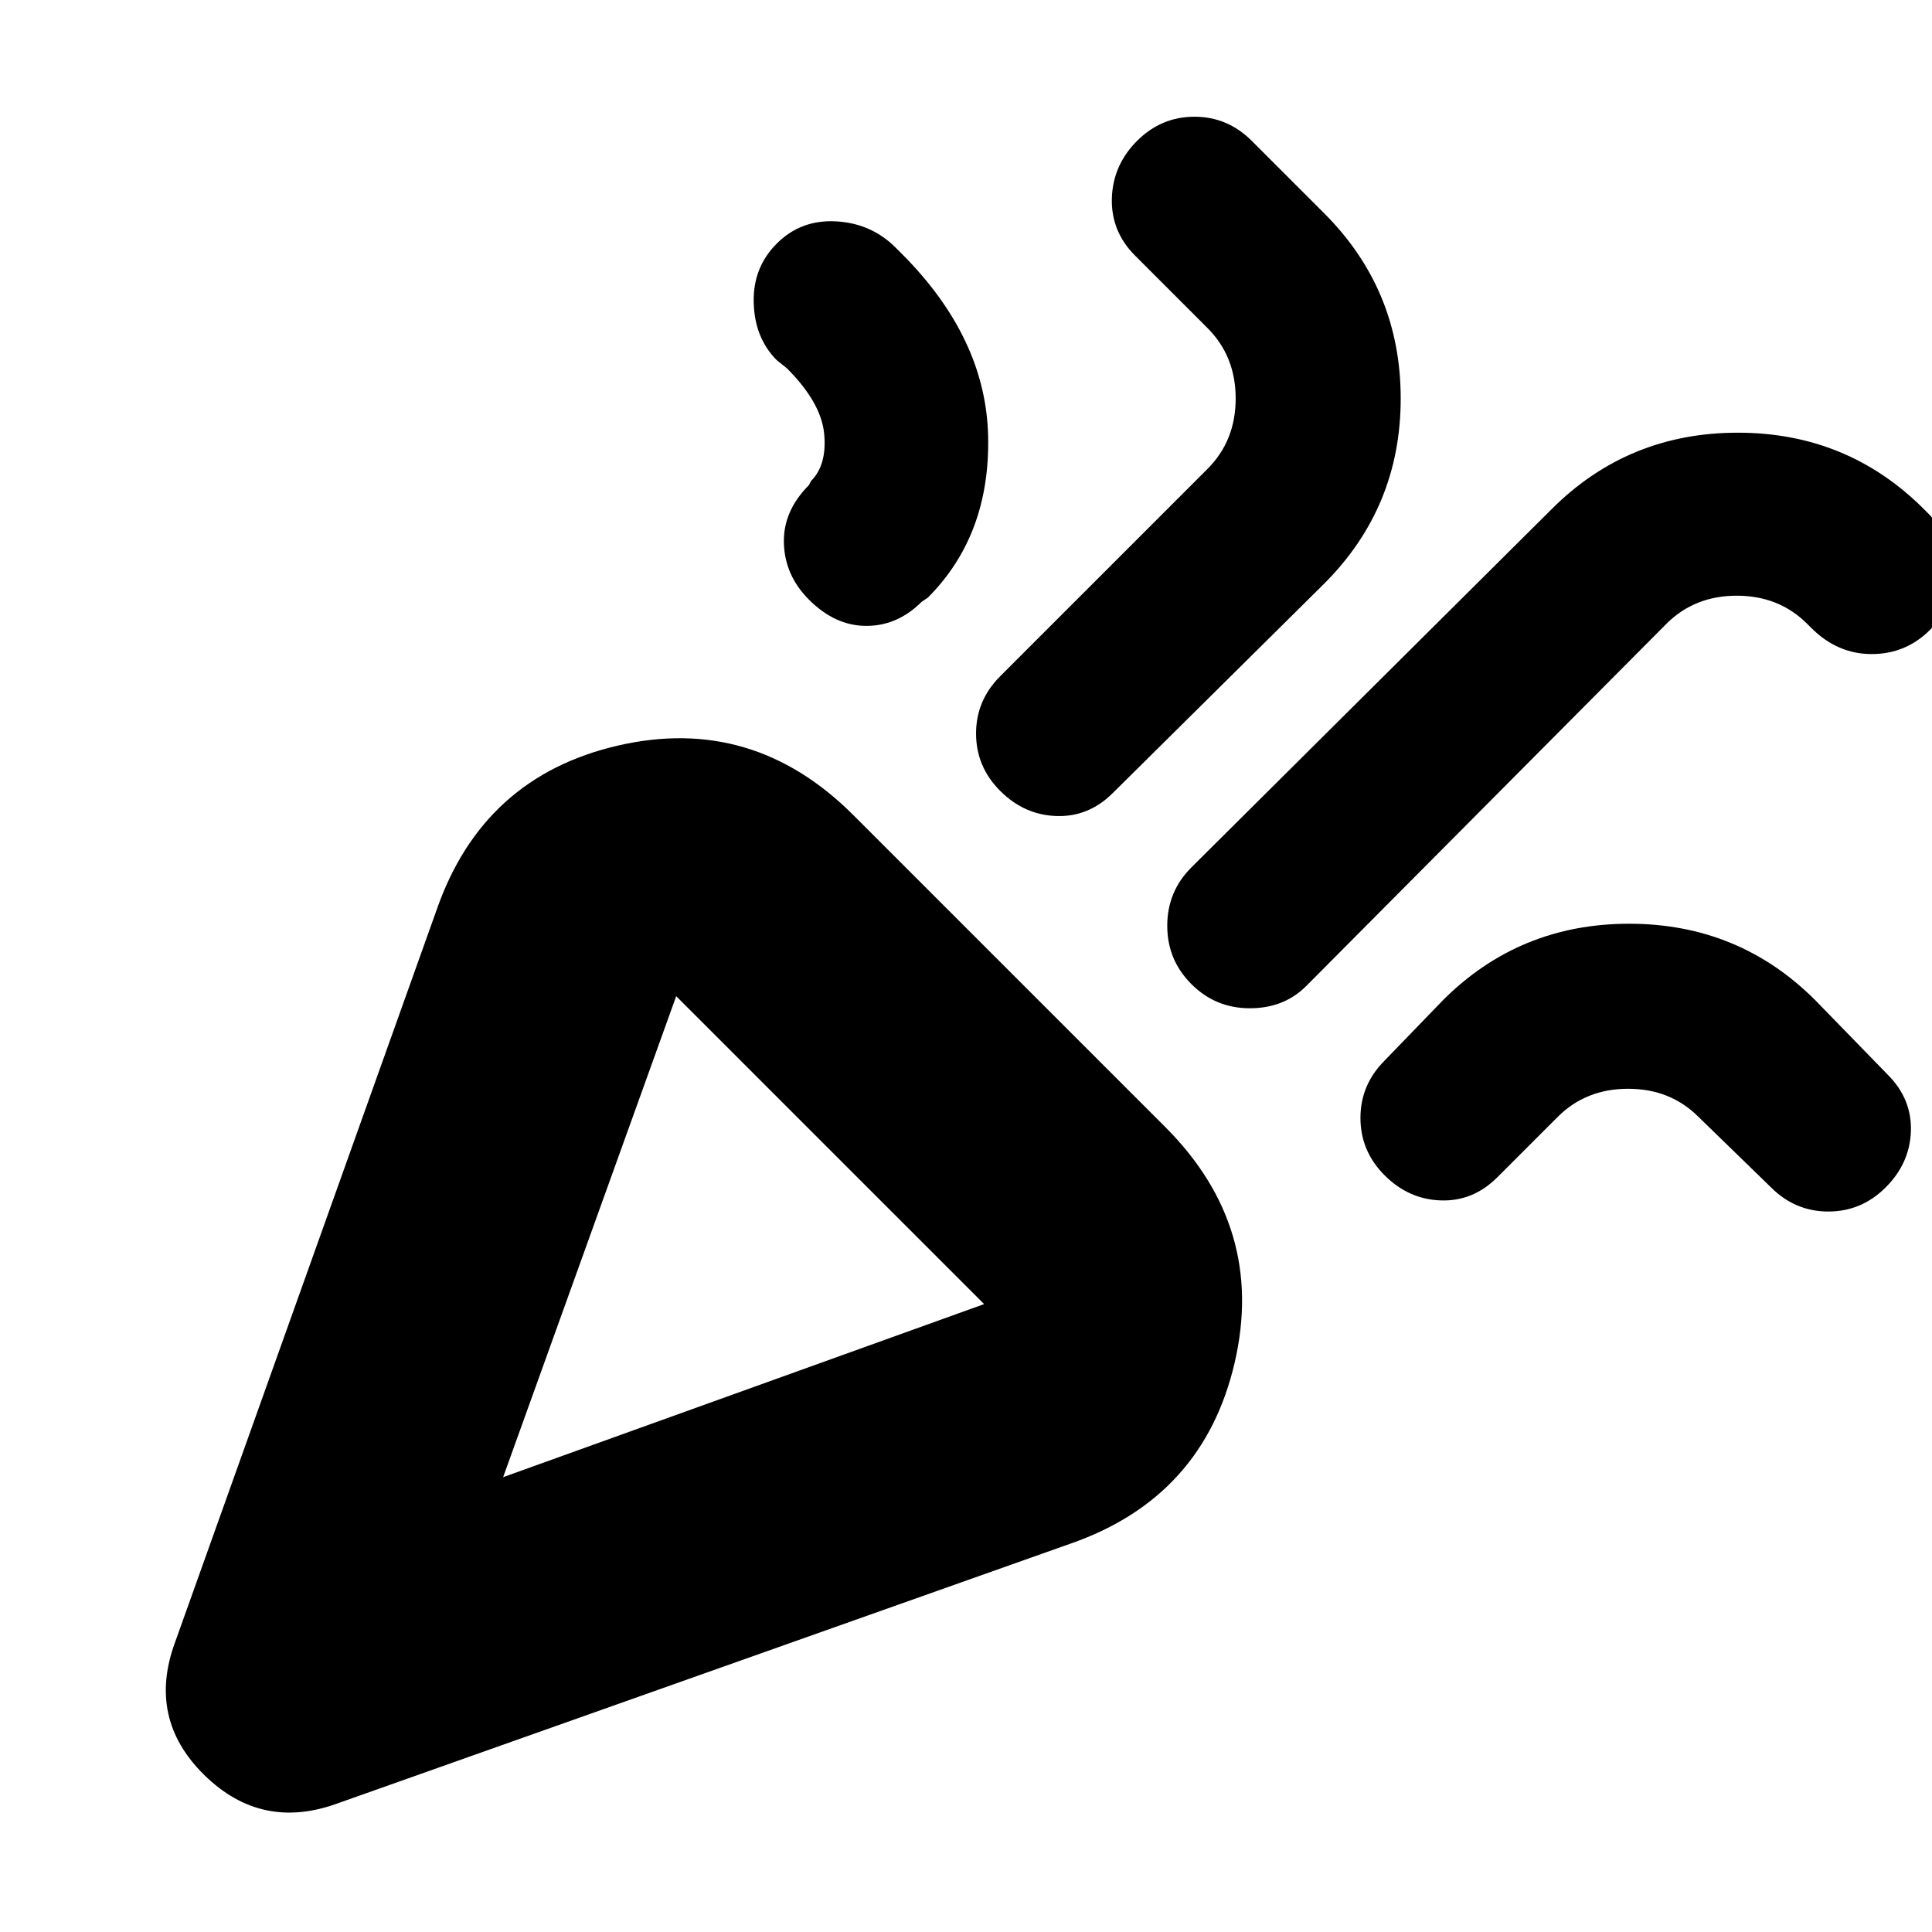 <svg xmlns="http://www.w3.org/2000/svg" height="24" width="24"><path d="M4.2 22.4q-.95.35-1.662-.35-.713-.7-.363-1.65l3.25-9.1Q6 9.65 7.675 9.262q1.675-.387 2.925.863L14.475 14q1.25 1.25.863 2.925-.388 1.675-2.038 2.25Zm2.05-4.05 5.975-2.15L8.4 12.375Zm8.55-6.125q-.3-.3-.3-.725t.3-.725l4.475-4.45q.95-.95 2.313-.95 1.362 0 2.312.95l.05.05q.275.275.313.7.037.425-.288.75-.3.3-.725.3T22.5 7.8l-.05-.05q-.35-.35-.875-.35t-.875.35l-4.475 4.5q-.275.275-.7.275-.425 0-.725-.3ZM10.05 7.45q-.3-.3-.312-.7-.013-.4.312-.725l.025-.05q.2-.2.163-.588Q10.2 5 9.775 4.575l-.125-.1q-.275-.275-.287-.713-.013-.437.287-.737t.738-.275q.437.025.737.325l.075.075q1.05 1.05 1.075 2.275.025 1.225-.75 2l-.075.05q-.3.3-.688.3-.387 0-.712-.325Zm2.375 2.375q-.3-.3-.3-.713 0-.412.3-.712L15 5.825q.35-.35.35-.875T15 4.075l-.9-.9q-.3-.3-.288-.713.013-.412.313-.712t.713-.3q.412 0 .712.3l.9.9q.95.95.95 2.3 0 1.35-.95 2.3l-2.625 2.6q-.3.3-.7.287-.4-.012-.7-.312ZM17.2 14.6q-.3-.3-.3-.713 0-.412.3-.712l.725-.75q.95-.95 2.313-.95 1.362 0 2.312.95l.9.925q.3.3.288.7-.013.4-.313.7-.3.3-.713.3-.412 0-.712-.3l-.9-.875q-.35-.35-.875-.35t-.875.35l-.75.75q-.3.3-.7.287-.4-.012-.7-.312ZM6.25 18.35Z"/></svg>